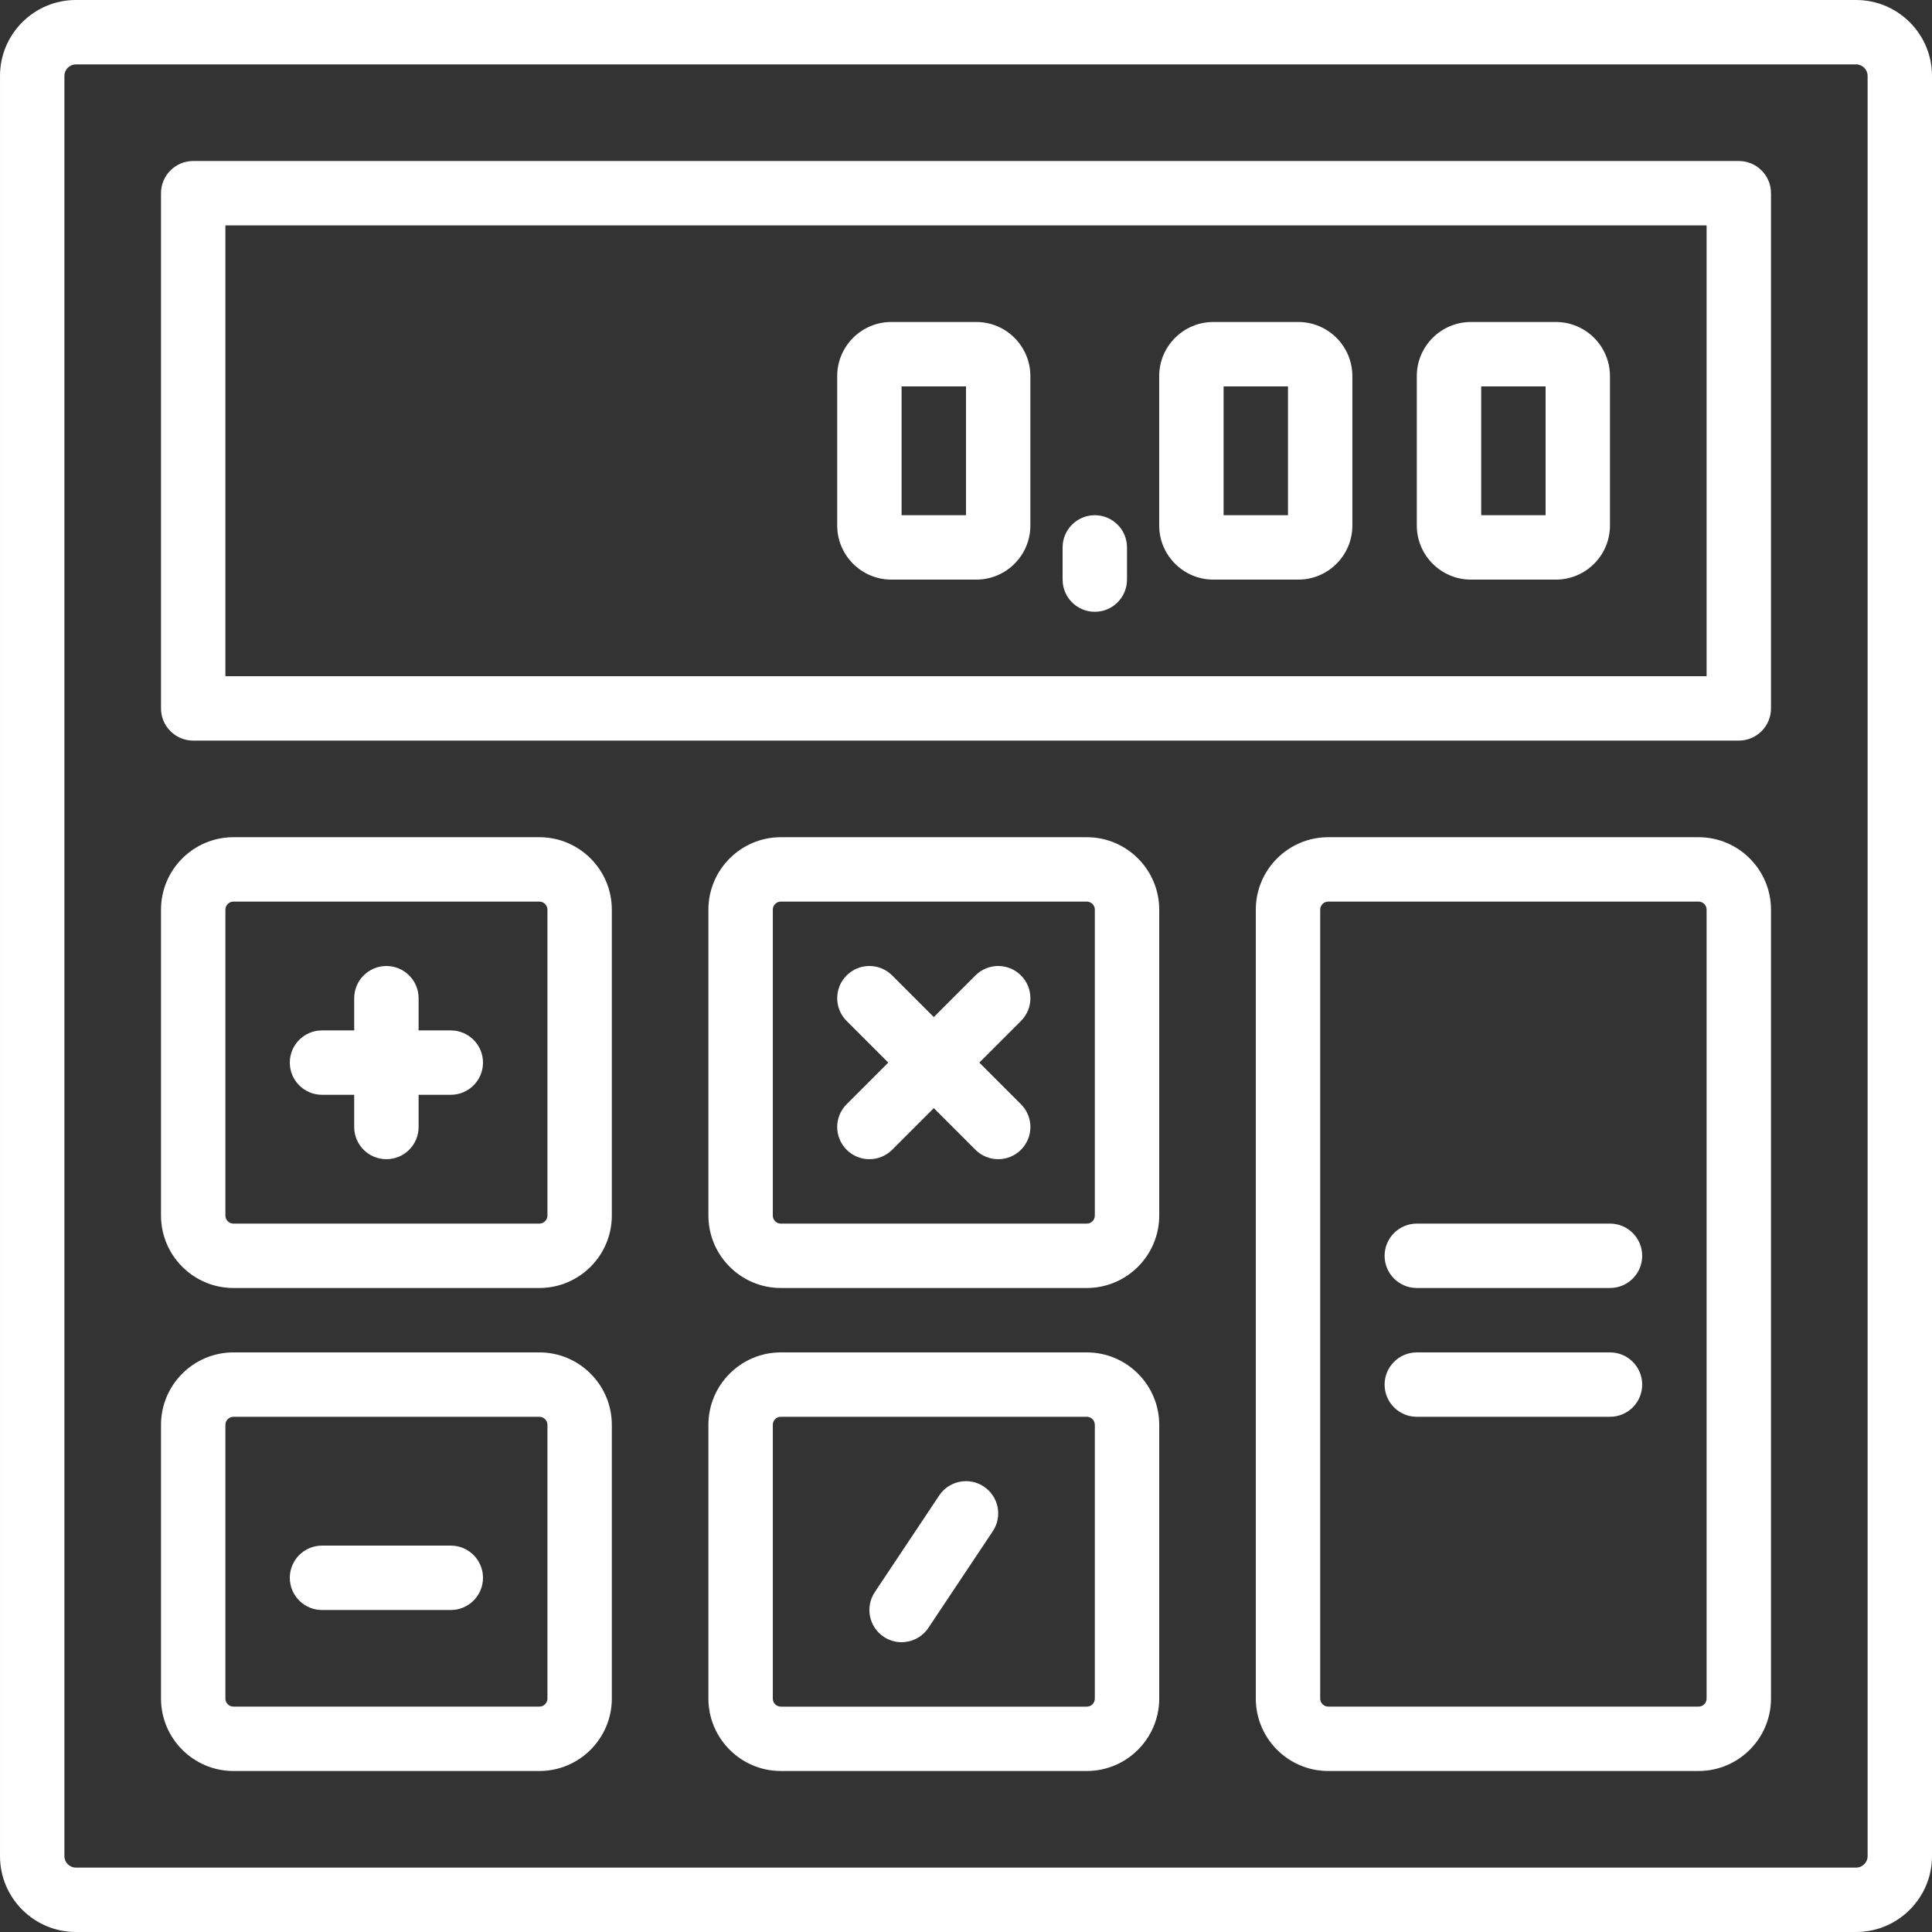 <?xml version="1.0"?>
<svg xmlns="http://www.w3.org/2000/svg" height="512px" viewBox="0 0 512 512" width="512px"><rect x="0" y="0" width="512" height="512" fill="#333333" stroke="none"/><g><path d="m491.895 512h-471.789c-11.086 0-20.105-9.02-20.105-20.098v-471.797c0-11.086 9.02-20.105 20.105-20.105h471.797c11.078 0 20.098 9.02 20.098 20.105v471.797c0 11.078-9.02 20.098-20.105 20.098zm-471.789-494.934c-1.672 0-3.039 1.367-3.039 3.039v471.797c0 1.664 1.367 3.031 3.039 3.031h471.797c1.664 0 3.031-1.367 3.031-3.031v-471.797c0-1.672-1.367-3.039-3.039-3.039zm0 0" data-original="#000000" class="active-path" data-old_color="#ffffff" fill="#ffffff"/><path d="m460.801 196.266h-409.602c-4.711 0-8.531-3.82-8.531-8.531v-136.535c0-4.711 3.82-8.531 8.531-8.531h409.602c4.711 0 8.531 3.82 8.531 8.531v136.535c0 4.711-3.82 8.531-8.531 8.531zm-401.066-17.066h392.531v-119.465h-392.531zm0 0" data-original="#000000" class="active-path" data-old_color="#ffffff" fill="#ffffff"/><path d="m142.934 341.332h-81.066c-10.59 0-19.199-8.609-19.199-19.199v-81.066c0-10.59 8.609-19.199 19.199-19.199h81.074c10.582 0 19.199 8.609 19.199 19.199v81.074c-.008 10.582-8.617 19.191-19.207 19.191zm-81.066-102.398c-1.18 0-2.133.957-2.133 2.133v81.074c0 1.172.953 2.125 2.133 2.125h81.074c1.18 0 2.133-.953 2.133-2.133v-81.066c0-1.176-.953-2.133-2.133-2.133zm0 0" data-original="#000000" class="active-path" data-old_color="#ffffff" fill="#ffffff"/><path d="m288 341.332h-81.066c-10.582 0-19.199-8.609-19.199-19.199v-81.066c0-10.582 8.609-19.199 19.199-19.199h81.074c10.582 0 19.199 8.609 19.199 19.199v81.074c-.008 10.582-8.617 19.191-19.207 19.191zm-81.066-102.398c-1.18 0-2.133.957-2.133 2.133v81.074c0 1.18.953 2.133 2.133 2.133h81.074c1.18 0 2.133-.953 2.133-2.133v-81.074c0-1.176-.953-2.133-2.133-2.133zm0 0" data-original="#000000" class="active-path" data-old_color="#ffffff" fill="#ffffff"/><path d="m142.934 469.332h-81.066c-10.59 0-19.199-8.609-19.199-19.199v-72.531c0-10.59 8.609-19.203 19.199-19.203h81.074c10.582 0 19.199 8.613 19.199 19.203v72.539c-.008 10.582-8.617 19.191-19.207 19.191zm-81.066-93.867c-1.18 0-2.133.957-2.133 2.137v72.539c0 1.172.953 2.125 2.133 2.125h81.074c1.18 0 2.133-.953 2.133-2.133v-72.531c0-1.18-.953-2.137-2.133-2.137zm0 0" data-original="#000000" class="active-path" data-old_color="#ffffff" fill="#ffffff"/><path d="m288 469.332h-81.066c-10.582 0-19.199-8.609-19.199-19.199v-72.531c0-10.582 8.609-19.203 19.199-19.203h81.074c10.582 0 19.199 8.613 19.199 19.203v72.539c-.008 10.582-8.617 19.191-19.207 19.191zm-81.066-93.867c-1.18 0-2.133.957-2.133 2.137v72.539c0 1.18.953 2.133 2.133 2.133h81.074c1.18 0 2.133-.953 2.133-2.133v-72.539c0-1.18-.953-2.137-2.133-2.137zm0 0" data-original="#000000" class="active-path" data-old_color="#ffffff" fill="#ffffff"/><path d="m450.133 469.332h-98.133c-10.582 0-19.199-8.609-19.199-19.199v-209.066c0-10.582 8.609-19.199 19.199-19.199h98.133c10.582 0 19.199 8.609 19.199 19.199v209.066c0 10.59-8.609 19.199-19.199 19.199zm-98.133-230.398c-1.176 0-2.133.957-2.133 2.133v209.066c0 1.18.957 2.133 2.133 2.133h98.133c1.18 0 2.133-.953 2.133-2.133v-209.066c0-1.176-.953-2.133-2.133-2.133zm0 0" data-original="#000000" class="active-path" data-old_color="#ffffff" fill="#ffffff"/><path d="m258.73 153.602h-22.527c-7.902 0-14.336-6.438-14.336-14.336v-39.598c0-7.902 6.434-14.336 14.336-14.336h22.52c7.91 0 14.336 6.434 14.336 14.336v39.598c.008 7.898-6.426 14.336-14.328 14.336zm-19.797-17.066h17.066v-34.137h-17.066zm0 0" data-original="#000000" class="active-path" data-old_color="#ffffff" fill="#ffffff"/><path d="m344.062 153.602h-22.527c-7.902 0-14.336-6.438-14.336-14.336v-39.598c0-7.902 6.434-14.336 14.336-14.336h22.52c7.91 0 14.336 6.434 14.336 14.336v39.598c.008 7.898-6.426 14.336-14.328 14.336zm-19.797-17.066h17.066v-34.137h-17.066zm0 0" data-original="#000000" class="active-path" data-old_color="#ffffff" fill="#ffffff"/><path d="m412.332 153.602h-22.531c-7.898 0-14.336-6.438-14.336-14.336v-39.598c0-7.902 6.438-14.336 14.336-14.336h22.52c7.914 0 14.336 6.434 14.336 14.336v39.598c.012 7.898-6.422 14.336-14.324 14.336zm-19.797-17.066h17.066v-34.137h-17.066zm0 0" data-original="#000000" class="active-path" data-old_color="#ffffff" fill="#ffffff"/><path d="m426.668 341.332h-51.203c-4.707 0-8.531-3.82-8.531-8.531 0-4.711 3.824-8.535 8.531-8.535h51.203c4.711 0 8.531 3.824 8.531 8.535 0 4.711-3.82 8.531-8.531 8.531zm0 0" data-original="#000000" class="active-path" data-old_color="#ffffff" fill="#ffffff"/><path d="m119.465 290.133h-34.133c-4.711 0-8.531-3.824-8.531-8.531 0-4.711 3.82-8.535 8.531-8.535h34.133c4.711 0 8.535 3.824 8.535 8.535 0 4.707-3.824 8.531-8.535 8.531zm0 0" data-original="#000000" class="active-path" data-old_color="#ffffff" fill="#ffffff"/><path d="m119.465 426.668h-34.133c-4.711 0-8.531-3.824-8.531-8.535 0-4.711 3.82-8.531 8.531-8.531h34.133c4.711 0 8.535 3.82 8.535 8.531 0 4.711-3.824 8.535-8.535 8.535zm0 0" data-original="#000000" class="active-path" data-old_color="#ffffff" fill="#ffffff"/><path d="m426.668 375.465h-51.203c-4.707 0-8.531-3.82-8.531-8.531 0-4.711 3.824-8.535 8.531-8.535h51.203c4.711 0 8.531 3.824 8.531 8.535 0 4.711-3.82 8.531-8.531 8.531zm0 0" data-original="#000000" class="active-path" data-old_color="#ffffff" fill="#ffffff"/><path d="m102.398 307.199c-4.707 0-8.531-3.82-8.531-8.531v-34.133c0-4.711 3.824-8.535 8.531-8.535 4.711 0 8.535 3.824 8.535 8.535v34.133c0 4.711-3.824 8.531-8.535 8.531zm0 0" data-original="#000000" class="active-path" data-old_color="#ffffff" fill="#ffffff"/><path d="m230.398 307.199c-2.184 0-4.367-.836-6.031-2.5-3.336-3.336-3.336-8.73 0-12.066l34.133-34.133c3.328-3.336 8.738-3.336 12.066 0 3.336 3.336 3.336 8.73 0 12.066l-34.133 34.133c-1.664 1.664-3.848 2.5-6.035 2.5zm0 0" data-original="#000000" class="active-path" data-old_color="#ffffff" fill="#ffffff"/><path d="m264.535 307.199c-2.188 0-4.371-.836-6.035-2.5l-34.133-34.133c-3.336-3.336-3.336-8.73 0-12.066 3.328-3.336 8.738-3.336 12.066 0l34.133 34.133c3.336 3.336 3.336 8.73 0 12.066-1.664 1.664-3.848 2.5-6.031 2.5zm0 0" data-original="#000000" class="active-path" data-old_color="#ffffff" fill="#ffffff"/><path d="m238.926 435.199c-1.621 0-3.27-.461-4.727-1.434-3.918-2.609-4.984-7.91-2.367-11.836l17.066-25.609c2.613-3.922 7.902-4.98 11.836-2.363 3.918 2.613 4.984 7.91 2.367 11.836l-17.07 25.609c-1.645 2.465-4.352 3.797-7.105 3.797zm0 0" data-original="#000000" class="active-path" data-old_color="#ffffff" fill="#ffffff"/><path d="m290.133 162.133c-4.711 0-8.531-3.824-8.531-8.531v-8.535c0-4.711 3.82-8.531 8.531-8.531 4.711 0 8.535 3.82 8.535 8.531v8.535c0 4.707-3.824 8.531-8.535 8.531zm0 0" data-original="#000000" class="active-path" data-old_color="#ffffff" fill="#ffffff"/></g> </svg>
